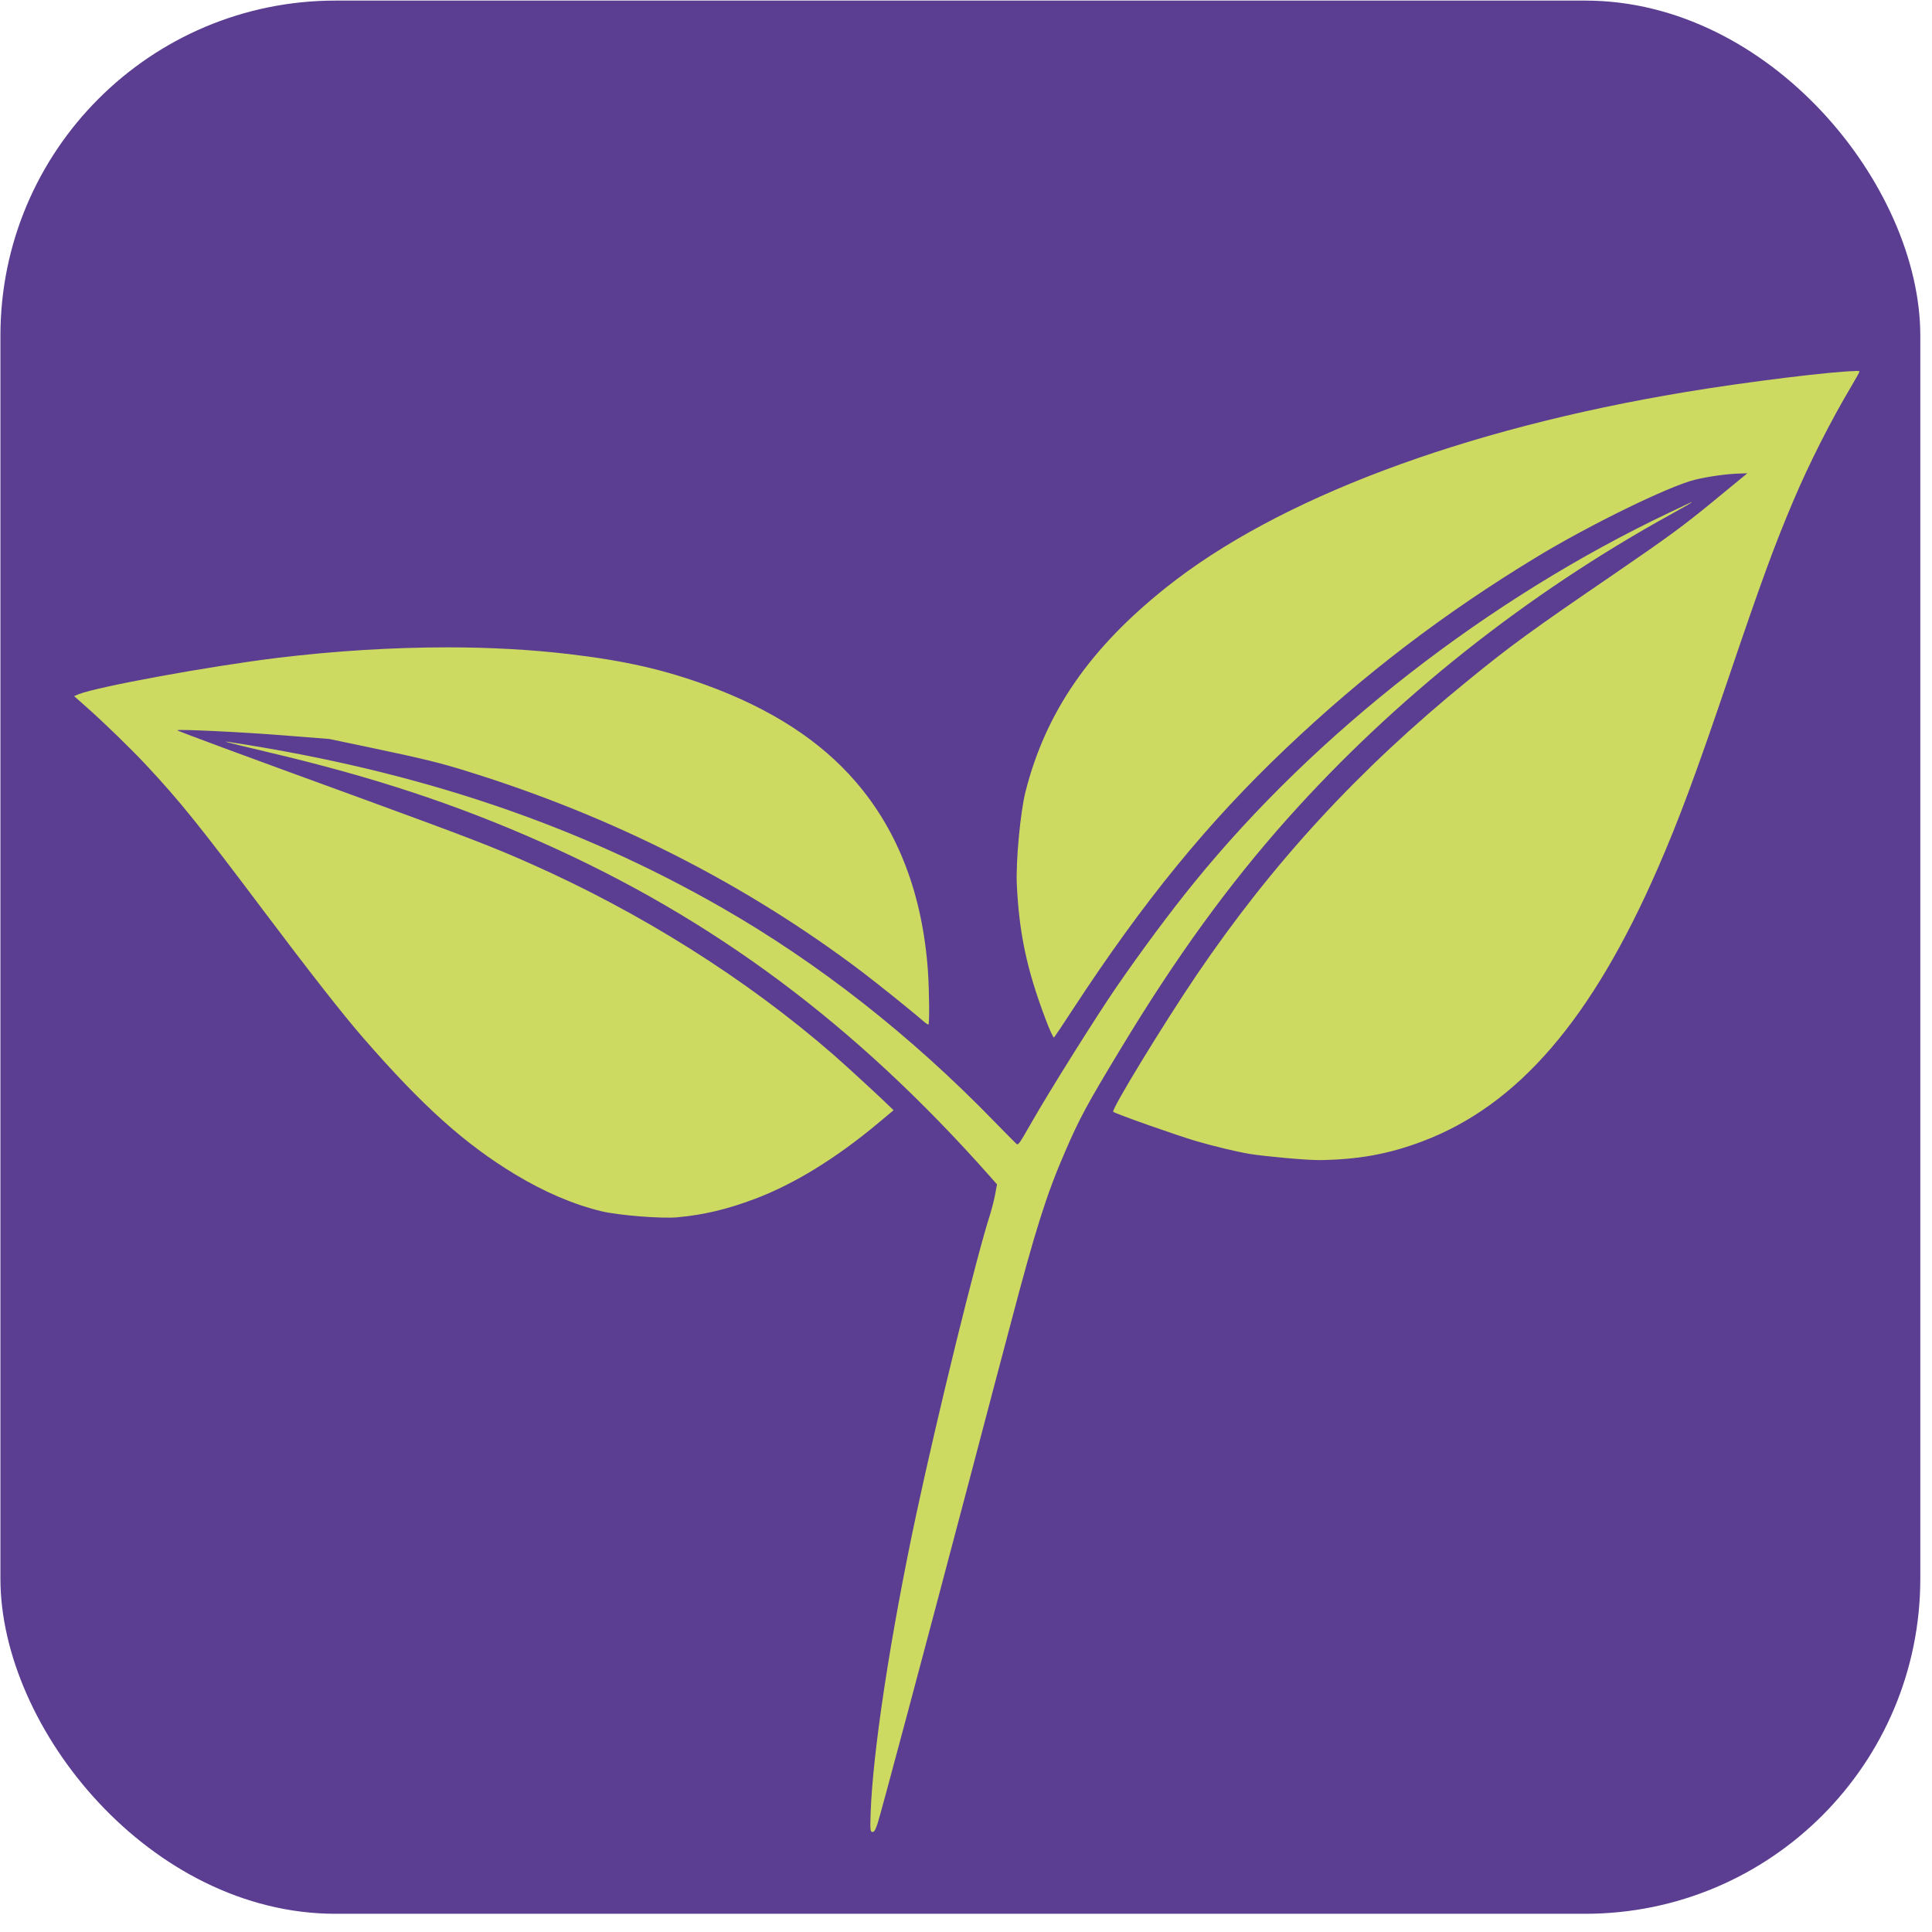<?xml version="1.0" encoding="UTF-8" standalone="no"?>
<!-- Created with Inkscape (http://www.inkscape.org/) -->

<svg
   width="512mm"
   height="512mm"
   viewBox="0 0 512 512"
   version="1.1"
   id="svg26175"
   inkscape:export-filename="apple-touch-icon.png"
   inkscape:export-xdpi="8.9296875"
   inkscape:export-ydpi="8.9296875"
   inkscape:version="1.2.2 (b0a84865, 2022-12-01)"
   sodipodi:docname="favicon.svg"
   xmlns:inkscape="http://www.inkscape.org/namespaces/inkscape"
   xmlns:sodipodi="http://sodipodi.sourceforge.net/DTD/sodipodi-0.dtd"
   xmlns="http://www.w3.org/2000/svg"
   xmlns:svg="http://www.w3.org/2000/svg">
  <sodipodi:namedview
     id="namedview26177"
     pagecolor="#505050"
     bordercolor="#eeeeee"
     borderopacity="1"
     inkscape:showpageshadow="0"
     inkscape:pageopacity="0"
     inkscape:pagecheckerboard="0"
     inkscape:deskcolor="#505050"
     inkscape:document-units="mm"
     showgrid="false"
     inkscape:zoom="0.14866305"
     inkscape:cx="390.14402"
     inkscape:cy="867.73411"
     inkscape:window-width="1295"
     inkscape:window-height="666"
     inkscape:window-x="175"
     inkscape:window-y="37"
     inkscape:window-maximized="0"
     inkscape:current-layer="layer1" />
  <defs
     id="defs26172" />
  <g
     inkscape:label="Layer 1"
     inkscape:groupmode="layer"
     id="layer1">
    <g
       id="g34427"
       transform="matrix(32.212,0,0,32.212,-3.915,-4.773)">
      <rect
         style="fill:#5b3d91;fill-opacity:1;stroke-width:1.448;stroke-linecap:round;stroke-linejoin:round;stroke-opacity:0.108;paint-order:fill markers stroke"
         id="rect26711-2"
         width="15.795"
         height="15.74"
         x="0.125"
         y="0.153"
         ry="2.757" />
      <path
         id="path22784-4"
         style="fill:#ccda62;fill-opacity:1;stroke-width:0.011"
         d="m 15.383,3.201 c -0.17,0.001 -0.89,0.088 -1.398,0.173 -1.831,0.304 -3.352,0.876 -4.268,1.606 -0.63,0.502 -0.992,1.026 -1.158,1.679 -0.043,0.168 -0.081,0.577 -0.072,0.767 0.019,0.399 0.082,0.696 0.232,1.095 0.035,0.094 0.068,0.167 0.074,0.163 0.005,-0.005 0.073,-0.106 0.151,-0.226 0.582,-0.891 1.113,-1.542 1.758,-2.154 0.64,-0.608 1.3,-1.111 2.058,-1.571 0.436,-0.265 1.093,-0.586 1.306,-0.638 0.111,-0.027 0.267,-0.049 0.372,-0.051 l 0.059,-0.002 -0.286,0.235 c -0.241,0.198 -0.367,0.29 -0.803,0.589 -0.694,0.474 -0.857,0.593 -1.211,0.882 -0.901,0.734 -1.604,1.497 -2.232,2.423 -0.272,0.402 -0.702,1.106 -0.685,1.124 0.013,0.014 0.527,0.196 0.686,0.242 0.136,0.04 0.339,0.089 0.44,0.105 0.122,0.02 0.465,0.051 0.559,0.05 l -1.82e-4,5.307e-4 c 0.325,-0.003 0.577,-0.048 0.858,-0.154 0.786,-0.296 1.394,-1.001 1.938,-2.248 0.172,-0.394 0.313,-0.773 0.581,-1.564 0.271,-0.799 0.375,-1.083 0.531,-1.452 0.131,-0.31 0.307,-0.658 0.483,-0.954 0.035,-0.059 0.064,-0.111 0.064,-0.116 3.31e-4,-0.004 -0.013,-0.005 -0.037,-0.005 z M 14.041,4.279 c -3.97e-4,-9.028e-4 -0.008,0.002 -0.025,0.01 -0.015,0.007 -0.086,0.041 -0.158,0.075 -1.495,0.71 -2.907,1.809 -3.912,3.045 -0.199,0.245 -0.431,0.557 -0.641,0.862 C 9.137,8.516 8.756,9.123 8.608,9.383 8.499,9.573 8.499,9.574 8.478,9.553 8.466,9.542 8.388,9.463 8.305,9.378 7.614,8.666 6.857,8.072 6.056,7.613 4.865,6.931 3.564,6.493 2.034,6.257 c -0.069,-0.011 -0.07,-0.01 -0.022,0.003 0.029,0.007 0.175,0.044 0.326,0.079 0.853,0.201 1.534,0.425 2.24,0.739 C 5.991,7.706 7.157,8.575 8.263,9.823 l 0.061,0.069 -0.015,0.081 c -0.008,0.045 -0.028,0.121 -0.043,0.17 -0.11,0.339 -0.426,1.622 -0.605,2.457 -0.213,0.997 -0.36,1.962 -0.377,2.471 -0.004,0.132 -0.003,0.147 0.014,0.149 0.015,0.002 0.024,-0.013 0.043,-0.068 v -1.99e-4 C 7.367,15.074 7.715,13.77 8.095,12.331 8.229,11.82 8.382,11.243 8.434,11.047 8.641,10.261 8.731,9.976 8.882,9.628 9.002,9.35 9.064,9.235 9.34,8.779 9.794,8.026 10.228,7.428 10.712,6.885 c 0.885,-0.992 1.972,-1.854 3.161,-2.508 0.102,-0.056 0.169,-0.095 0.168,-0.098 z M 3.806,5.474 C 3.354,5.474 2.876,5.503 2.401,5.561 1.845,5.629 0.923,5.798 0.77,5.859 l -0.039,0.016 0.107,0.095 c 0.145,0.128 0.36,0.338 0.485,0.471 0.279,0.299 0.444,0.504 0.966,1.199 0.373,0.496 0.658,0.861 0.826,1.053 0.484,0.556 0.83,0.866 1.243,1.116 0.246,0.148 0.48,0.248 0.715,0.305 0.142,0.033 0.484,0.061 0.624,0.049 v -3.64e-4 C 5.905,10.144 6.102,10.098 6.328,10.013 6.655,9.89 7,9.678 7.35,9.385 L 7.473,9.282 7.443,9.253 C 7.378,9.188 7.091,8.924 6.979,8.826 6.259,8.199 5.388,7.651 4.465,7.244 4.174,7.115 3.95,7.029 3.154,6.738 2.067,6.342 1.575,6.16 1.58,6.156 1.592,6.146 2.112,6.171 2.453,6.198 l 0.379,0.03 0.343,0.072 c 0.428,0.09 0.569,0.124 0.798,0.196 1.196,0.371 2.288,0.926 3.244,1.65 0.126,0.096 0.418,0.33 0.498,0.401 0.022,0.019 0.042,0.032 0.045,0.03 0.009,-0.007 0.007,-0.269 -0.004,-0.436 C 7.712,7.511 7.513,6.986 7.16,6.578 6.871,6.243 6.47,5.983 5.947,5.79 5.584,5.657 5.265,5.584 4.8,5.529 4.493,5.493 4.157,5.474 3.806,5.474 Z" />
    </g>
  </g>
</svg>
